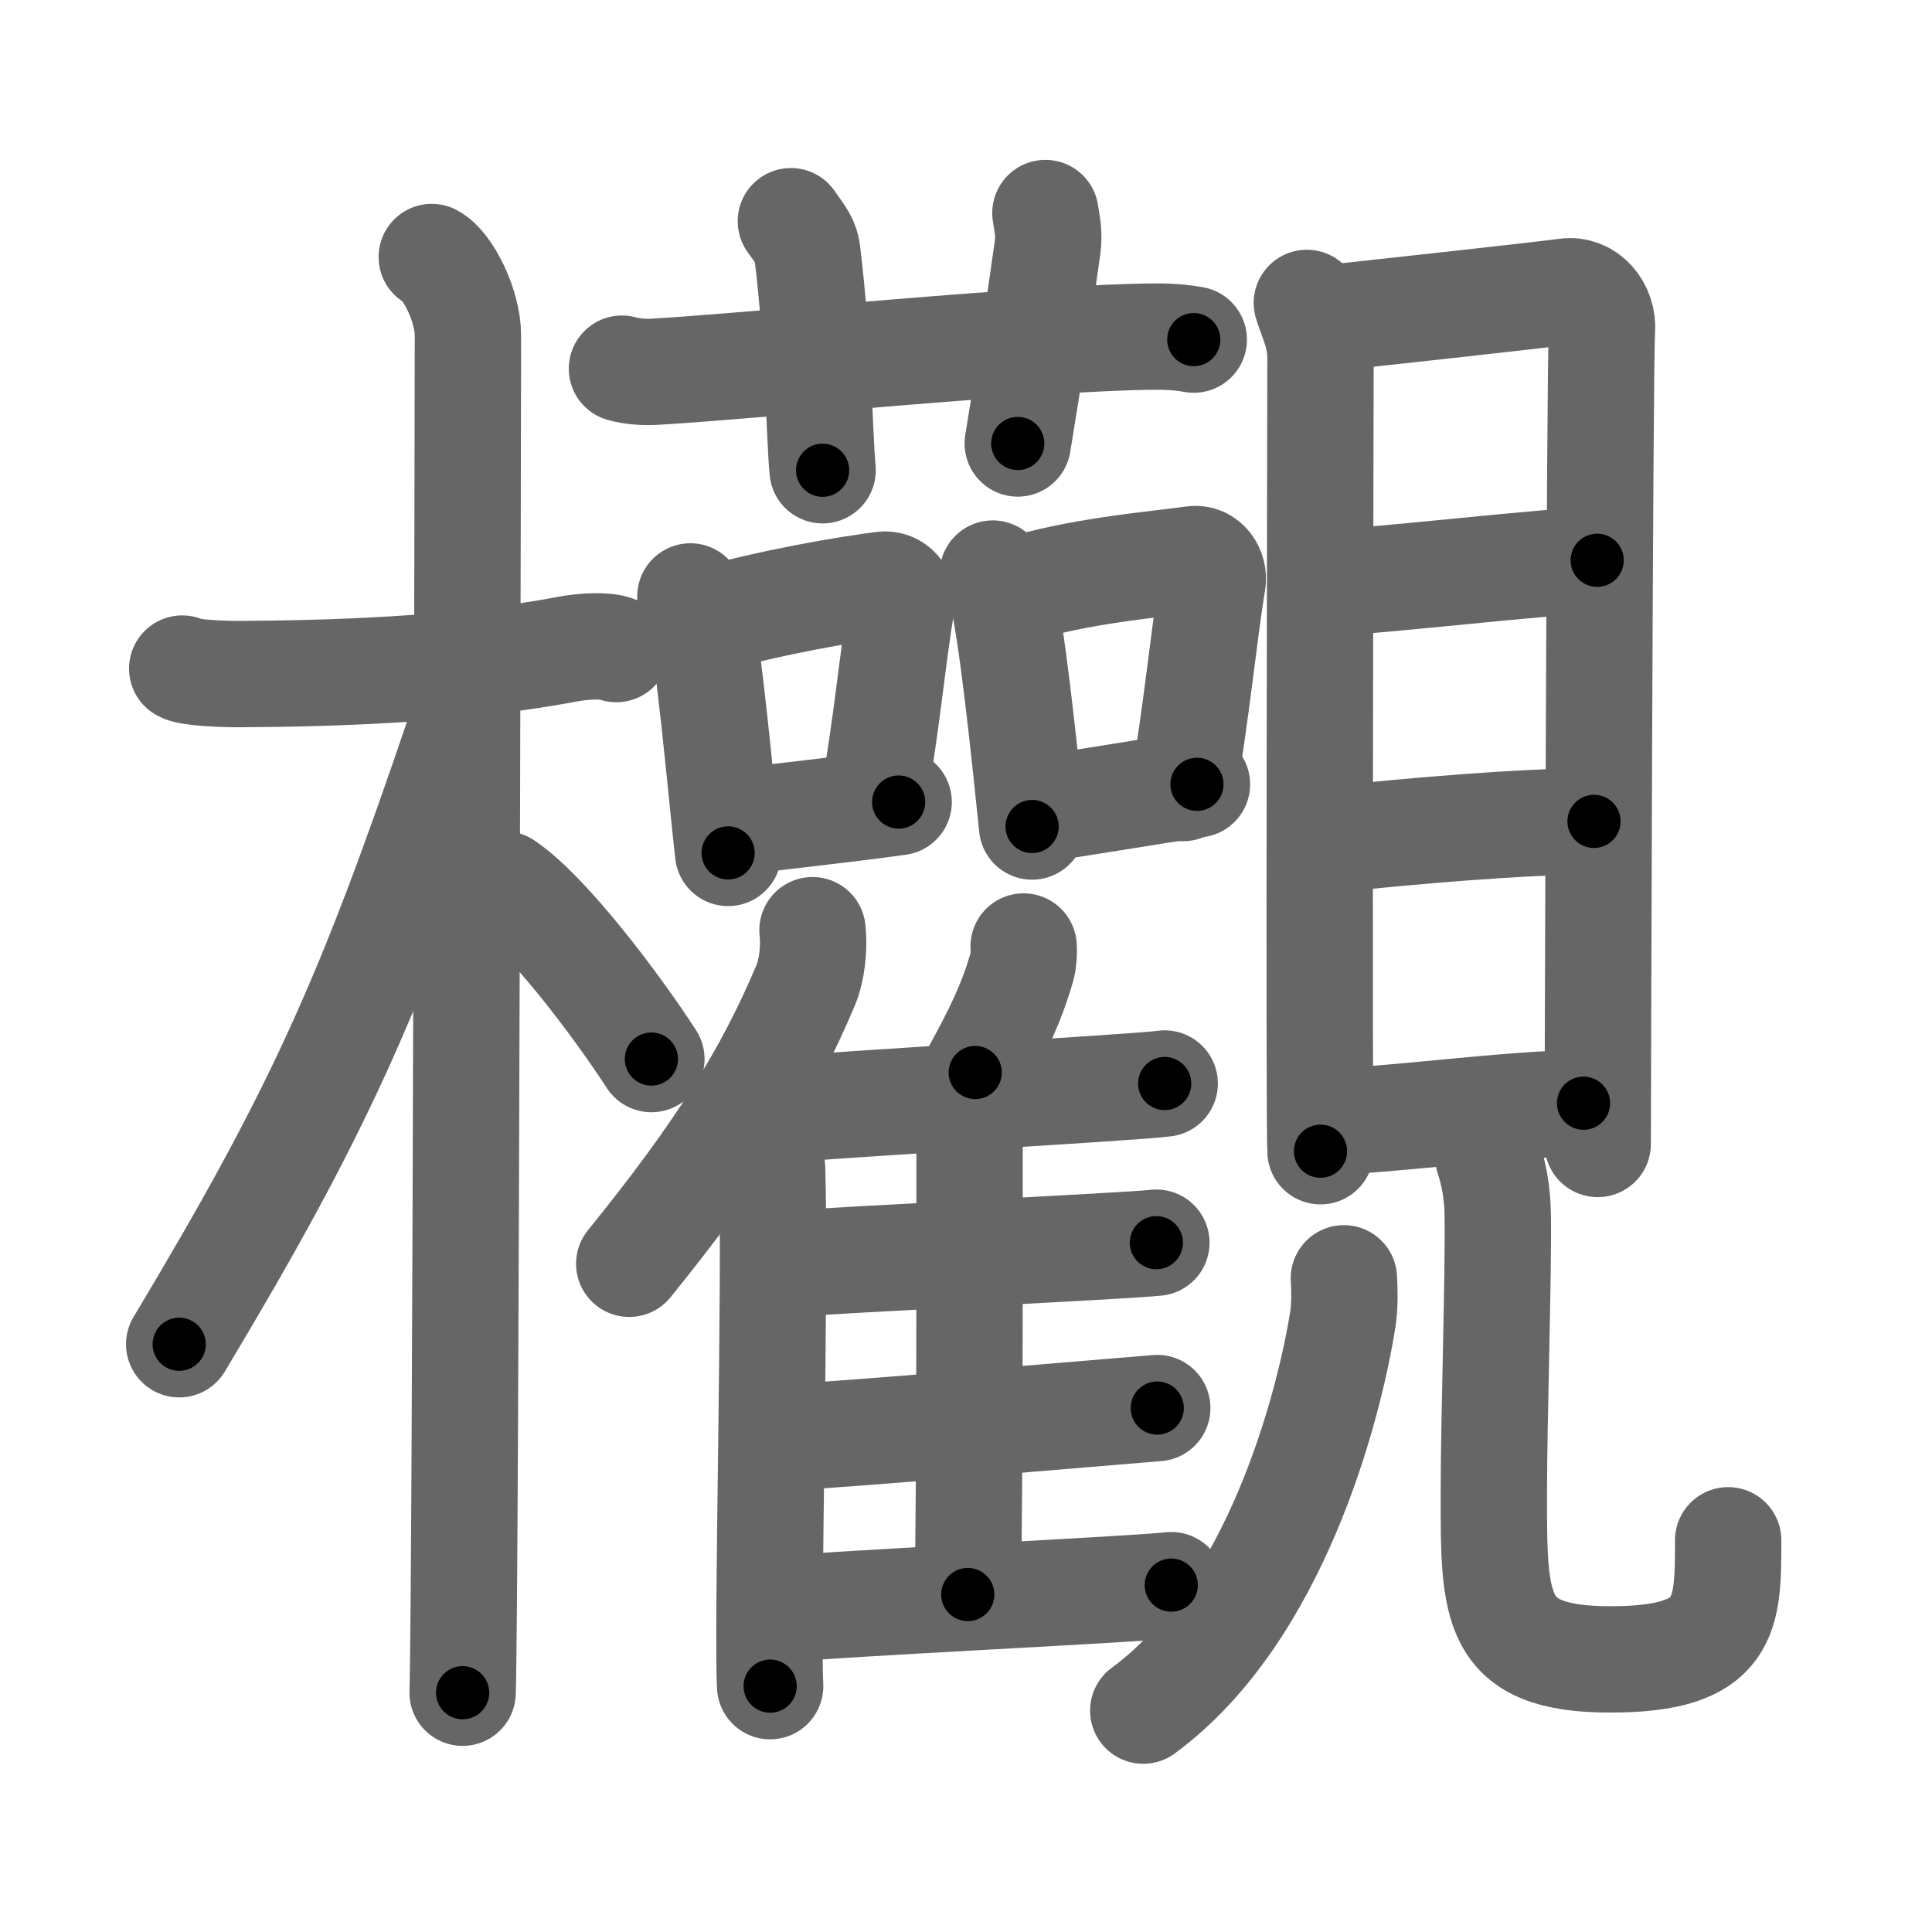 <svg xmlns="http://www.w3.org/2000/svg" viewBox="0 0 109 109" id="6b1f"><g fill="none" stroke="#666" stroke-width="6" stroke-linecap="round" stroke-linejoin="round"><g><g><path d="M10.28,37.72c0.35,0.24,2.38,0.32,3.31,0.31C18.5,38,25.7,37.82,32.04,36.62c0.92-0.17,2.15-0.24,2.73,0" /><path d="M24.36,14.5c0.91,0.47,2.04,2.75,2.04,4.42c0,0.95-0.12,70.75-0.3,76.58" /><path d="M25.94,41.28c-5.1,15.04-7.94,21.4-15.83,34.56" /><path d="M28.47,49.9c2.37,1.59,6.28,6.76,8.28,9.85" /></g><g><g><g><path d="M35.09,20.8c0.6,0.17,1.3,0.21,1.91,0.17c5.54-0.32,21.85-1.96,28.24-1.98c1,0,1.61,0.08,2.11,0.17" /><path d="M44.62,12.48c0.64,0.89,0.85,1.17,0.92,1.72c0.64,5.15,0.69,10.46,0.87,12.33" /><path d="M58.98,12.02c0.1,0.66,0.23,1.14,0.12,1.95c-0.66,4.73-0.96,6.6-1.68,11.05" /></g><g><g><path d="M38.95,33.65c0.17,0.2,0.35,0.36,0.42,0.61c0.59,1.96,1.31,10.35,1.71,13.86" /><path d="M40.02,34.98c3.5-1.02,7.77-1.73,9.78-1.99c0.73-0.09,1.17,0.56,1.07,1.11c-0.43,2.28-0.94,7.63-1.59,10.79" /><path d="M41.17,46.41c2.36-0.29,6.29-0.71,9.53-1.16" /></g><g><path d="M56.01,32.36c0.18,0.23,0.36,0.42,0.44,0.71c0.62,2.27,1.36,9.48,1.78,13.56" /><path d="M57.12,33.37c3.65-1.18,8.09-1.52,10.18-1.82c0.76-0.11,1.22,0.65,1.11,1.29c-0.45,2.65-0.98,7.95-1.66,11.62" /><path d="M58.32,45.69c2.45-0.34,5.84-0.92,9.21-1.44" /></g><g><g><path d="M45.84,52.48c0.11,0.98-0.03,2.25-0.37,3.07c-2.19,5.21-4.96,9.56-9.97,15.75" /><path d="M42.91,63.71c0.35,0.48,0.62,1.51,0.65,2.22c0.21,6.38-0.29,25.87-0.11,29.2" /></g><path d="M57.75,53.4c0.03,0.37-0.01,0.86-0.1,1.17c-0.58,2-1.31,3.53-2.63,5.94" /><path d="M43.45,62.66c4.1-0.39,20.5-1.29,22.26-1.53" /><path d="M54.34,63.55c0.2,0.25,0.36,0.58,0.36,0.98c0,4.13,0.02,18.93-0.1,25.43" /><path d="M44,71.34c3.87-0.3,19.58-1.04,21.24-1.23" /><path d="M43.87,81.13c4.08-0.21,19.66-1.55,21.42-1.69" /><path d="M43.53,90.83c4.1-0.39,20.78-1.17,22.55-1.4" /></g></g></g><g><g><path d="M73.73,17.09c0.31,1.02,0.77,1.79,0.77,3.15c0,1.37-0.1,43.34,0,44.71" /><path d="M74.86,17.96c1.58-0.17,12.04-1.31,13.48-1.51c1.2-0.17,2.14,0.95,2.04,2.21c-0.13,1.6-0.24,44.86-0.24,45.88" /><path d="M74.83,32.87c2.26,0,12.75-1.26,15.28-1.26" /><path d="M74.96,47.38c4.58-0.49,10.91-1.04,14.97-1.04" /><path d="M74.74,63.28c3.14,0,10.54-1.04,14.6-1.04" /></g><g><path d="M75.82,72.12c0.03,0.58,0.07,1.48-0.06,2.31C74.99,79.29,72,91,64.5,96.51" /><path d="M83.97,65.29c0.29,0.88,0.51,1.91,0.53,3.26c0.05,3.56-0.22,11.44-0.22,15.64c0,6.56-0.07,9.43,6.58,9.43c6.64,0,6.64-2.48,6.64-6.72" /></g></g></g></g></g><g fill="none" stroke="#000" stroke-width="3" stroke-linecap="round" stroke-linejoin="round"><path d="M10.28,37.72c0.35,0.24,2.38,0.32,3.31,0.31C18.5,38,25.7,37.82,32.04,36.62c0.92-0.17,2.15-0.24,2.73,0" stroke-dasharray="24.627" stroke-dashoffset="24.627"><animate attributeName="stroke-dashoffset" values="24.627;24.627;0" dur="0.246s" fill="freeze" begin="0s;6b1f.click" /></path><path d="M24.36,14.5c0.91,0.47,2.04,2.75,2.04,4.42c0,0.95-0.12,70.75-0.3,76.58" stroke-dasharray="81.604" stroke-dashoffset="81.604"><animate attributeName="stroke-dashoffset" values="81.604" fill="freeze" begin="6b1f.click" /><animate attributeName="stroke-dashoffset" values="81.604;81.604;0" keyTimes="0;0.286;1" dur="0.86s" fill="freeze" begin="0s;6b1f.click" /></path><path d="M25.94,41.28c-5.1,15.04-7.94,21.4-15.83,34.56" stroke-dasharray="38.114" stroke-dashoffset="38.114"><animate attributeName="stroke-dashoffset" values="38.114" fill="freeze" begin="6b1f.click" /><animate attributeName="stroke-dashoffset" values="38.114;38.114;0" keyTimes="0;0.693;1" dur="1.241s" fill="freeze" begin="0s;6b1f.click" /></path><path d="M28.47,49.9c2.37,1.59,6.28,6.76,8.28,9.85" stroke-dasharray="12.924" stroke-dashoffset="12.924"><animate attributeName="stroke-dashoffset" values="12.924" fill="freeze" begin="6b1f.click" /><animate attributeName="stroke-dashoffset" values="12.924;12.924;0" keyTimes="0;0.828;1" dur="1.499s" fill="freeze" begin="0s;6b1f.click" /></path><path d="M35.09,20.8c0.6,0.17,1.3,0.21,1.91,0.17c5.54-0.32,21.85-1.96,28.24-1.98c1,0,1.61,0.08,2.11,0.17" stroke-dasharray="32.361" stroke-dashoffset="32.361"><animate attributeName="stroke-dashoffset" values="32.361" fill="freeze" begin="6b1f.click" /><animate attributeName="stroke-dashoffset" values="32.361;32.361;0" keyTimes="0;0.822;1" dur="1.823s" fill="freeze" begin="0s;6b1f.click" /></path><path d="M44.62,12.48c0.64,0.89,0.85,1.17,0.92,1.72c0.64,5.15,0.69,10.46,0.87,12.33" stroke-dasharray="14.339" stroke-dashoffset="14.339"><animate attributeName="stroke-dashoffset" values="14.339" fill="freeze" begin="6b1f.click" /><animate attributeName="stroke-dashoffset" values="14.339;14.339;0" keyTimes="0;0.864;1" dur="2.11s" fill="freeze" begin="0s;6b1f.click" /></path><path d="M58.98,12.02c0.1,0.66,0.23,1.14,0.12,1.95c-0.66,4.73-0.96,6.6-1.68,11.05" stroke-dasharray="13.142" stroke-dashoffset="13.142"><animate attributeName="stroke-dashoffset" values="13.142" fill="freeze" begin="6b1f.click" /><animate attributeName="stroke-dashoffset" values="13.142;13.142;0" keyTimes="0;0.889;1" dur="2.373s" fill="freeze" begin="0s;6b1f.click" /></path><path d="M38.95,33.65c0.17,0.2,0.35,0.36,0.42,0.61c0.59,1.96,1.31,10.35,1.71,13.86" stroke-dasharray="14.722" stroke-dashoffset="14.722"><animate attributeName="stroke-dashoffset" values="14.722" fill="freeze" begin="6b1f.click" /><animate attributeName="stroke-dashoffset" values="14.722;14.722;0" keyTimes="0;0.89;1" dur="2.667s" fill="freeze" begin="0s;6b1f.click" /></path><path d="M40.02,34.98c3.5-1.02,7.77-1.73,9.78-1.99c0.73-0.09,1.17,0.56,1.07,1.11c-0.43,2.28-0.94,7.63-1.59,10.79" stroke-dasharray="22.693" stroke-dashoffset="22.693"><animate attributeName="stroke-dashoffset" values="22.693" fill="freeze" begin="6b1f.click" /><animate attributeName="stroke-dashoffset" values="22.693;22.693;0" keyTimes="0;0.922;1" dur="2.894s" fill="freeze" begin="0s;6b1f.click" /></path><path d="M41.17,46.41c2.36-0.29,6.29-0.71,9.53-1.16" stroke-dasharray="9.602" stroke-dashoffset="9.602"><animate attributeName="stroke-dashoffset" values="9.602" fill="freeze" begin="6b1f.click" /><animate attributeName="stroke-dashoffset" values="9.602;9.602;0" keyTimes="0;0.938;1" dur="3.086s" fill="freeze" begin="0s;6b1f.click" /></path><path d="M56.01,32.36c0.18,0.23,0.36,0.42,0.44,0.71c0.62,2.27,1.36,9.48,1.78,13.56" stroke-dasharray="14.527" stroke-dashoffset="14.527"><animate attributeName="stroke-dashoffset" values="14.527" fill="freeze" begin="6b1f.click" /><animate attributeName="stroke-dashoffset" values="14.527;14.527;0" keyTimes="0;0.914;1" dur="3.377s" fill="freeze" begin="0s;6b1f.click" /></path><path d="M57.12,33.37c3.65-1.18,8.09-1.52,10.18-1.82c0.76-0.11,1.22,0.65,1.11,1.29c-0.45,2.65-0.98,7.95-1.66,11.62" stroke-dasharray="24.081" stroke-dashoffset="24.081"><animate attributeName="stroke-dashoffset" values="24.081" fill="freeze" begin="6b1f.click" /><animate attributeName="stroke-dashoffset" values="24.081;24.081;0" keyTimes="0;0.933;1" dur="3.618s" fill="freeze" begin="0s;6b1f.click" /></path><path d="M58.32,45.69c2.45-0.34,5.84-0.92,9.21-1.44" stroke-dasharray="9.323" stroke-dashoffset="9.323"><animate attributeName="stroke-dashoffset" values="9.323" fill="freeze" begin="6b1f.click" /><animate attributeName="stroke-dashoffset" values="9.323;9.323;0" keyTimes="0;0.951;1" dur="3.804s" fill="freeze" begin="0s;6b1f.click" /></path><path d="M45.84,52.48c0.11,0.98-0.03,2.25-0.37,3.07c-2.19,5.21-4.96,9.56-9.97,15.75" stroke-dasharray="21.83" stroke-dashoffset="21.83"><animate attributeName="stroke-dashoffset" values="21.83" fill="freeze" begin="6b1f.click" /><animate attributeName="stroke-dashoffset" values="21.83;21.83;0" keyTimes="0;0.946;1" dur="4.022s" fill="freeze" begin="0s;6b1f.click" /></path><path d="M42.91,63.71c0.35,0.48,0.62,1.51,0.65,2.22c0.21,6.38-0.29,25.87-0.11,29.2" stroke-dasharray="31.541" stroke-dashoffset="31.541"><animate attributeName="stroke-dashoffset" values="31.541" fill="freeze" begin="6b1f.click" /><animate attributeName="stroke-dashoffset" values="31.541;31.541;0" keyTimes="0;0.927;1" dur="4.337s" fill="freeze" begin="0s;6b1f.click" /></path><path d="M57.75,53.4c0.03,0.37-0.01,0.86-0.1,1.17c-0.58,2-1.31,3.53-2.63,5.94" stroke-dasharray="7.692" stroke-dashoffset="7.692"><animate attributeName="stroke-dashoffset" values="7.692" fill="freeze" begin="6b1f.click" /><animate attributeName="stroke-dashoffset" values="7.692;7.692;0" keyTimes="0;0.966;1" dur="4.491s" fill="freeze" begin="0s;6b1f.click" /></path><path d="M43.45,62.66c4.1-0.39,20.5-1.29,22.26-1.53" stroke-dasharray="22.314" stroke-dashoffset="22.314"><animate attributeName="stroke-dashoffset" values="22.314" fill="freeze" begin="6b1f.click" /><animate attributeName="stroke-dashoffset" values="22.314;22.314;0" keyTimes="0;0.953;1" dur="4.714s" fill="freeze" begin="0s;6b1f.click" /></path><path d="M54.34,63.55c0.2,0.25,0.36,0.58,0.36,0.98c0,4.13,0.02,18.93-0.1,25.43" stroke-dasharray="26.496" stroke-dashoffset="26.496"><animate attributeName="stroke-dashoffset" values="26.496" fill="freeze" begin="6b1f.click" /><animate attributeName="stroke-dashoffset" values="26.496;26.496;0" keyTimes="0;0.947;1" dur="4.979s" fill="freeze" begin="0s;6b1f.click" /></path><path d="M44,71.34c3.87-0.3,19.58-1.04,21.24-1.23" stroke-dasharray="21.277" stroke-dashoffset="21.277"><animate attributeName="stroke-dashoffset" values="21.277" fill="freeze" begin="6b1f.click" /><animate attributeName="stroke-dashoffset" values="21.277;21.277;0" keyTimes="0;0.959;1" dur="5.192s" fill="freeze" begin="0s;6b1f.click" /></path><path d="M43.87,81.13c4.08-0.21,19.66-1.55,21.42-1.69" stroke-dasharray="21.488" stroke-dashoffset="21.488"><animate attributeName="stroke-dashoffset" values="21.488" fill="freeze" begin="6b1f.click" /><animate attributeName="stroke-dashoffset" values="21.488;21.488;0" keyTimes="0;0.96;1" dur="5.407s" fill="freeze" begin="0s;6b1f.click" /></path><path d="M43.53,90.83c4.1-0.39,20.78-1.17,22.55-1.4" stroke-dasharray="22.595" stroke-dashoffset="22.595"><animate attributeName="stroke-dashoffset" values="22.595" fill="freeze" begin="6b1f.click" /><animate attributeName="stroke-dashoffset" values="22.595;22.595;0" keyTimes="0;0.96;1" dur="5.633s" fill="freeze" begin="0s;6b1f.click" /></path><path d="M73.73,17.09c0.31,1.02,0.77,1.79,0.77,3.15c0,1.37-0.1,43.34,0,44.71" stroke-dasharray="47.974" stroke-dashoffset="47.974"><animate attributeName="stroke-dashoffset" values="47.974" fill="freeze" begin="6b1f.click" /><animate attributeName="stroke-dashoffset" values="47.974;47.974;0" keyTimes="0;0.921;1" dur="6.113s" fill="freeze" begin="0s;6b1f.click" /></path><path d="M74.86,17.96c1.58-0.17,12.04-1.31,13.48-1.51c1.2-0.17,2.14,0.95,2.04,2.21c-0.13,1.6-0.24,44.86-0.24,45.88" stroke-dasharray="62.899" stroke-dashoffset="62.899"><animate attributeName="stroke-dashoffset" values="62.899" fill="freeze" begin="6b1f.click" /><animate attributeName="stroke-dashoffset" values="62.899;62.899;0" keyTimes="0;0.928;1" dur="6.586s" fill="freeze" begin="0s;6b1f.click" /></path><path d="M74.83,32.87c2.26,0,12.75-1.26,15.28-1.26" stroke-dasharray="15.336" stroke-dashoffset="15.336"><animate attributeName="stroke-dashoffset" values="15.336" fill="freeze" begin="6b1f.click" /><animate attributeName="stroke-dashoffset" values="15.336;15.336;0" keyTimes="0;0.977;1" dur="6.739s" fill="freeze" begin="0s;6b1f.click" /></path><path d="M74.96,47.38c4.58-0.49,10.91-1.04,14.97-1.04" stroke-dasharray="15.013" stroke-dashoffset="15.013"><animate attributeName="stroke-dashoffset" values="15.013" fill="freeze" begin="6b1f.click" /><animate attributeName="stroke-dashoffset" values="15.013;15.013;0" keyTimes="0;0.978;1" dur="6.889s" fill="freeze" begin="0s;6b1f.click" /></path><path d="M74.74,63.28c3.14,0,10.54-1.04,14.6-1.04" stroke-dasharray="14.643" stroke-dashoffset="14.643"><animate attributeName="stroke-dashoffset" values="14.643" fill="freeze" begin="6b1f.click" /><animate attributeName="stroke-dashoffset" values="14.643;14.643;0" keyTimes="0;0.959;1" dur="7.182s" fill="freeze" begin="0s;6b1f.click" /></path><path d="M75.82,72.12c0.03,0.58,0.07,1.48-0.06,2.31C74.99,79.29,72,91,64.5,96.51" stroke-dasharray="27.663" stroke-dashoffset="27.663"><animate attributeName="stroke-dashoffset" values="27.663" fill="freeze" begin="6b1f.click" /><animate attributeName="stroke-dashoffset" values="27.663;27.663;0" keyTimes="0;0.963;1" dur="7.459s" fill="freeze" begin="0s;6b1f.click" /></path><path d="M83.97,65.29c0.29,0.88,0.51,1.91,0.53,3.26c0.05,3.56-0.22,11.44-0.22,15.64c0,6.56-0.07,9.43,6.58,9.43c6.64,0,6.64-2.48,6.64-6.72" stroke-dasharray="44.174" stroke-dashoffset="44.174"><animate attributeName="stroke-dashoffset" values="44.174" fill="freeze" begin="6b1f.click" /><animate attributeName="stroke-dashoffset" values="44.174;44.174;0" keyTimes="0;0.944;1" dur="7.901s" fill="freeze" begin="0s;6b1f.click" /></path></g></svg>